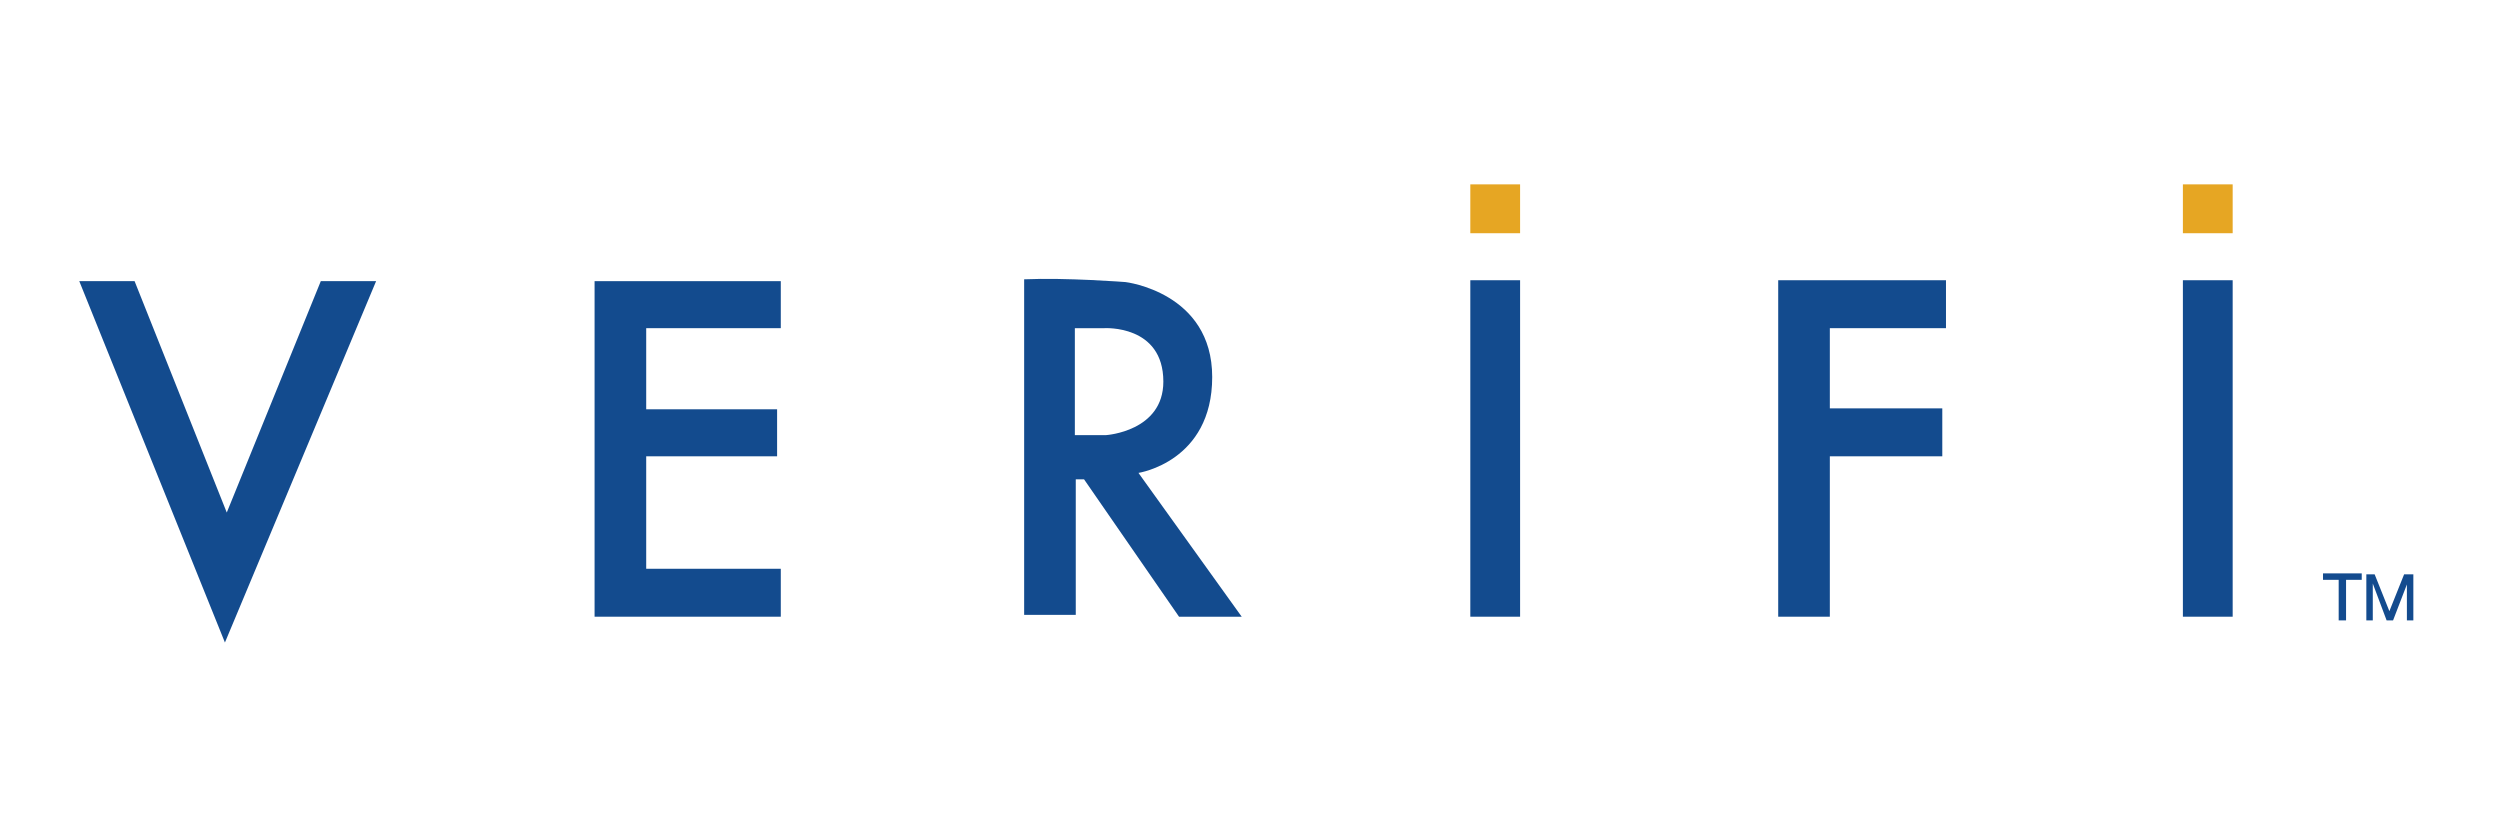 <?xml version="1.0" encoding="utf-8"?>
<!-- Generator: Adobe Illustrator 19.0.0, SVG Export Plug-In . SVG Version: 6.00 Build 0)  -->
<svg version="1.1" id="Layer_1" xmlns="http://www.w3.org/2000/svg" xmlns:xlink="http://www.w3.org/1999/xlink" x="0px" y="0px"
	 viewBox="0 0 271.2 88.2" style="enable-background:new 0 0 271.2 88.2;" xml:space="preserve">
<style type="text/css">
	.st0{fill:#134B8E;}
	.st1{fill:#E6A623;}
</style>
<polygon class="st0" points="8.6,30.5 14.6,30.5 24.6,55.6 34.8,30.5 40.8,30.5 24.4,69.7 "/>
<polygon class="st0" points="64.5,30.5 64.5,66.9 84.7,66.9 84.7,61.7 70.1,61.7 70.1,49.5 84.3,49.5 84.3,44.4 70.1,44.4
	70.1,35.6 84.7,35.6 84.7,30.5 "/>
<path class="st0" d="M123.5,51.3c0,0,8-1.2,8-10.4s-9.4-10.3-9.4-10.3s-6.4-0.5-11-0.3v36.4h5.6V52h0.9l10.3,14.9h6.8L123.5,51.3z
	 M116.6,47.2V35.6h3.2c0,0,6.4-0.4,6.4,5.8c0,5.4-6.2,5.8-6.2,5.8H116.6z"/>
<rect x="159.5" y="30.4" class="st0" width="5.4" height="36.5"/>
<polygon class="st0" points="211.1,35.6 211.1,30.4 198.5,30.4 194.3,30.4 192.9,30.4 192.9,66.9 198.5,66.9 198.5,49.5 210.7,49.5
	210.7,44.3 198.5,44.3 198.5,35.6 "/>
<rect x="159.5" y="20" class="st1" width="5.4" height="5.3"/>
<rect x="236.8" y="30.4" class="st0" width="5.4" height="36.5"/>
<rect x="236.8" y="20" class="st1" width="5.4" height="5.3"/>
<polygon class="st0" points="253.7,67.3 254.5,67.3 254.5,62.9 256.2,62.9 256.2,62.2 252,62.2 252,62.9 253.7,62.9 "/>
<polygon class="st0" points="256.7,67.3 257.4,67.3 257.4,63.3 258.9,67.3 259.6,67.3 261.1,63.4 261.1,67.3 261.8,67.3 261.8,62.3
	260.8,62.3 259.2,66.3 257.6,62.3 256.7,62.3 "/>
</svg>

